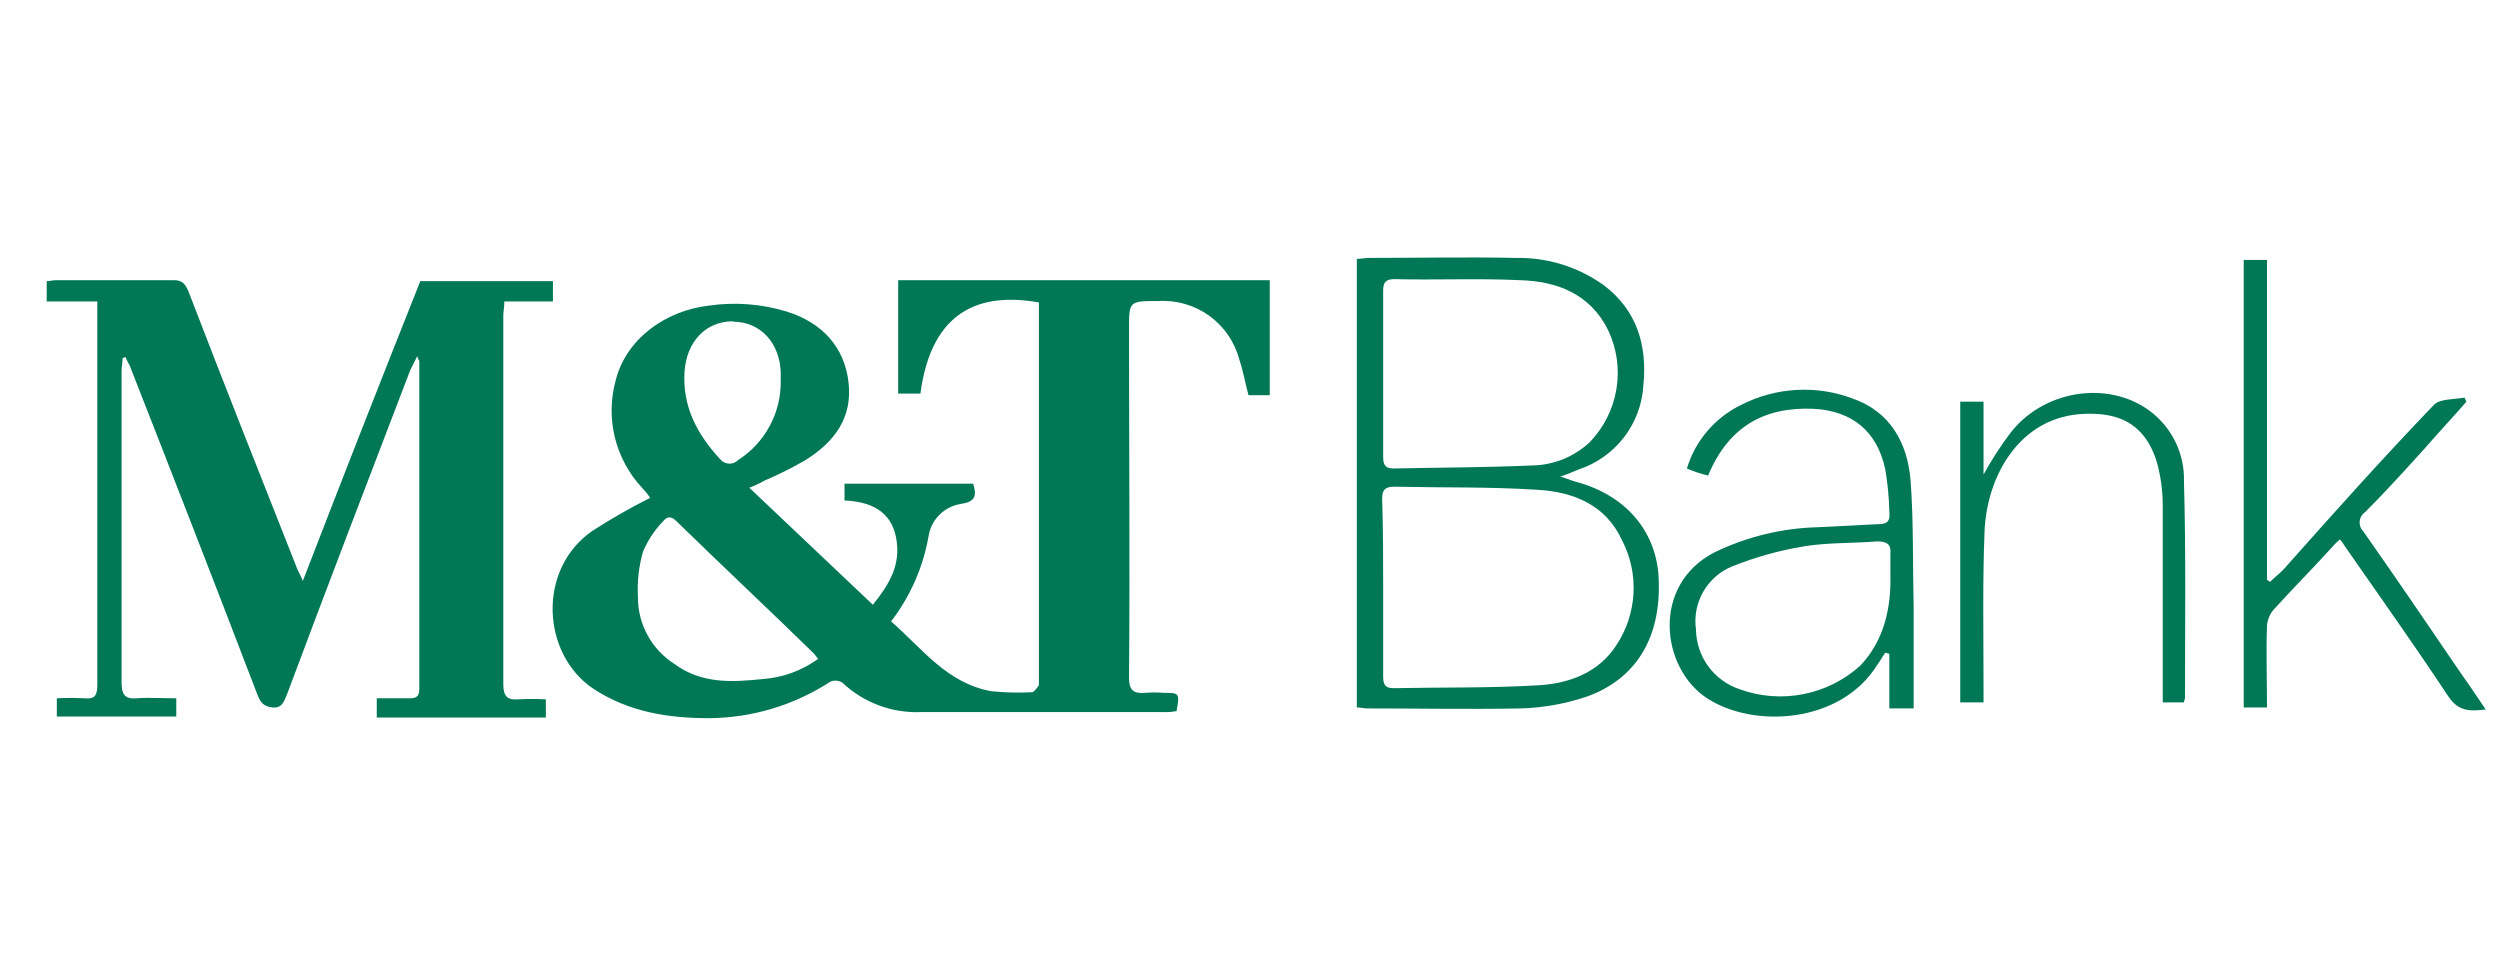 <svg width="41" height="16" viewBox="0 0 41 16" fill="none" xmlns="http://www.w3.org/2000/svg">
<g clip-path="url(#clip0_806_981)">
<g clip-path="url(#clip1_806_981)">
<path fill-rule="evenodd" clip-rule="evenodd" d="M1.579 4.944H0.766V4.611C0.815 4.611 0.865 4.595 0.915 4.595H2.858C2.991 4.595 3.04 4.661 3.09 4.777C3.671 6.288 4.269 7.799 4.867 9.31C4.884 9.36 4.917 9.41 4.967 9.526C5.614 7.849 6.245 6.239 6.893 4.611H9.068V4.944H8.271C8.271 5.043 8.254 5.11 8.254 5.176V11.22C8.254 11.419 8.321 11.486 8.503 11.469C8.653 11.461 8.802 11.461 8.952 11.469V11.768H6.179V11.452H6.727C6.826 11.452 6.876 11.419 6.876 11.303V5.923C6.876 5.907 6.859 5.907 6.843 5.84L6.727 6.073C6.046 7.849 5.365 9.626 4.701 11.403C4.651 11.519 4.618 11.618 4.468 11.602C4.319 11.585 4.269 11.519 4.219 11.386C3.539 9.609 2.841 7.816 2.144 6.039C2.127 5.973 2.077 5.923 2.061 5.857C2.044 5.857 2.028 5.873 2.011 5.873C2.011 5.94 1.994 6.006 1.994 6.089V11.187C1.994 11.386 2.044 11.469 2.243 11.452C2.443 11.436 2.659 11.452 2.891 11.452V11.751H0.932V11.452C1.081 11.444 1.231 11.444 1.38 11.452C1.563 11.469 1.596 11.403 1.596 11.22V4.944H1.579Z" fill="#007856"/>
<path fill-rule="evenodd" clip-rule="evenodd" d="M22.684 6.139V7.484C22.684 7.6 22.7 7.683 22.85 7.683C23.613 7.667 24.377 7.667 25.141 7.633C25.487 7.625 25.818 7.489 26.071 7.252C26.303 7.012 26.457 6.707 26.51 6.377C26.564 6.047 26.515 5.709 26.37 5.408C26.071 4.811 25.523 4.611 24.925 4.595C24.244 4.562 23.547 4.595 22.866 4.578C22.733 4.578 22.684 4.628 22.684 4.761V6.139ZM22.684 9.643V11.087C22.684 11.203 22.7 11.286 22.85 11.286C23.647 11.27 24.46 11.286 25.257 11.237C25.756 11.203 26.22 11.021 26.503 10.589C26.673 10.336 26.771 10.043 26.789 9.739C26.807 9.435 26.742 9.132 26.602 8.862C26.337 8.281 25.805 8.065 25.207 8.032C24.427 7.982 23.647 7.999 22.866 7.982C22.717 7.982 22.667 8.032 22.667 8.181C22.684 8.68 22.684 9.161 22.684 9.643ZM22.252 4.246C22.318 4.246 22.385 4.23 22.451 4.23C23.248 4.23 24.062 4.213 24.859 4.23C25.376 4.219 25.883 4.377 26.303 4.678C26.851 5.093 27.017 5.674 26.951 6.322C26.933 6.631 26.821 6.929 26.632 7.174C26.442 7.42 26.183 7.603 25.888 7.7C25.805 7.733 25.739 7.766 25.589 7.816C25.706 7.849 25.772 7.882 25.838 7.899C26.652 8.115 27.15 8.696 27.2 9.443C27.267 10.556 26.735 11.187 25.988 11.436C25.65 11.546 25.297 11.608 24.942 11.618C24.112 11.635 23.265 11.618 22.418 11.618C22.368 11.618 22.318 11.602 22.252 11.602V4.246Z" fill="#007856"/>
<path fill-rule="evenodd" clip-rule="evenodd" d="M31.002 9.41V9.095C31.019 8.929 30.952 8.879 30.786 8.879C30.388 8.912 29.973 8.895 29.574 8.962C29.17 9.029 28.775 9.141 28.395 9.294C28.198 9.377 28.035 9.524 27.93 9.71C27.825 9.896 27.784 10.112 27.814 10.323C27.817 10.54 27.887 10.751 28.015 10.927C28.143 11.102 28.322 11.234 28.528 11.303C28.861 11.424 29.221 11.453 29.569 11.385C29.917 11.318 30.24 11.158 30.504 10.921C30.902 10.506 31.019 9.958 31.002 9.41ZM28.013 7.799C27.894 7.771 27.777 7.732 27.665 7.683C27.733 7.456 27.848 7.246 28.003 7.066C28.157 6.886 28.347 6.74 28.561 6.637C28.842 6.494 29.149 6.412 29.464 6.395C29.779 6.377 30.093 6.426 30.388 6.538C31.002 6.753 31.284 7.268 31.334 7.882C31.384 8.563 31.367 9.261 31.384 9.958V11.618H30.985V10.722C30.969 10.722 30.936 10.705 30.919 10.705C30.869 10.772 30.836 10.838 30.786 10.905C30.189 11.867 28.761 11.951 27.997 11.452C27.233 10.954 27.084 9.593 28.113 9.061C28.646 8.801 29.23 8.66 29.823 8.646L30.803 8.596C30.952 8.596 31.002 8.547 30.985 8.397C30.98 8.163 30.958 7.93 30.919 7.7C30.786 7.069 30.371 6.737 29.74 6.704C28.927 6.67 28.345 7.002 28.013 7.799Z" fill="#007856"/>
<path fill-rule="evenodd" clip-rule="evenodd" d="M38.375 8.846C38.326 8.886 38.282 8.93 38.242 8.978C37.926 9.327 37.594 9.659 37.279 10.008C37.222 10.079 37.187 10.166 37.179 10.257C37.163 10.705 37.179 11.137 37.179 11.602H36.797V4.263H37.179V9.51C37.196 9.526 37.212 9.526 37.229 9.543C37.295 9.477 37.379 9.41 37.445 9.344C38.258 8.43 39.072 7.517 39.919 6.637C40.019 6.538 40.234 6.554 40.417 6.521C40.434 6.538 40.434 6.571 40.45 6.587C40.218 6.853 39.985 7.102 39.753 7.368C39.438 7.716 39.122 8.065 38.79 8.397C38.765 8.414 38.743 8.436 38.728 8.462C38.712 8.488 38.702 8.517 38.699 8.547C38.696 8.577 38.699 8.608 38.709 8.636C38.719 8.665 38.736 8.691 38.757 8.713C39.305 9.493 39.836 10.274 40.367 11.054C40.5 11.237 40.616 11.419 40.766 11.635C40.5 11.668 40.318 11.668 40.151 11.419C39.603 10.589 39.022 9.775 38.458 8.962C38.434 8.92 38.406 8.881 38.375 8.846Z" fill="#007856"/>
<path fill-rule="evenodd" clip-rule="evenodd" d="M32.53 6.587V7.783C32.653 7.558 32.791 7.341 32.945 7.135C33.476 6.405 34.555 6.222 35.253 6.737C35.434 6.871 35.58 7.046 35.678 7.249C35.776 7.451 35.824 7.674 35.817 7.899C35.851 9.078 35.834 10.274 35.834 11.452C35.834 11.469 35.817 11.486 35.817 11.519H35.469V8.281C35.468 8.04 35.435 7.799 35.369 7.567C35.153 6.886 34.672 6.77 34.19 6.787C33.144 6.82 32.58 7.783 32.546 8.729C32.513 9.576 32.53 10.423 32.53 11.27V11.519H32.148V6.587H32.53ZM12.505 11.137C12.007 11.187 11.508 11.22 11.06 10.888C10.876 10.771 10.724 10.609 10.62 10.417C10.515 10.226 10.461 10.01 10.462 9.792C10.448 9.54 10.476 9.287 10.546 9.045C10.625 8.86 10.737 8.691 10.877 8.547C10.944 8.464 11.01 8.464 11.093 8.547C11.841 9.277 12.604 9.991 13.352 10.722C13.368 10.738 13.385 10.772 13.418 10.805C13.151 10.999 12.834 11.114 12.505 11.137ZM12.023 5.276C12.472 5.276 12.787 5.624 12.804 6.106V6.239C12.809 6.498 12.748 6.754 12.625 6.982C12.503 7.211 12.325 7.404 12.106 7.544C12.087 7.564 12.063 7.58 12.036 7.591C12.01 7.601 11.981 7.606 11.953 7.604C11.925 7.602 11.897 7.595 11.872 7.581C11.847 7.568 11.825 7.55 11.807 7.527C11.425 7.112 11.193 6.664 11.226 6.099C11.259 5.601 11.575 5.269 12.023 5.269V5.276ZM14.73 4.595V6.455H15.095C15.278 5.06 16.108 4.794 17.038 4.96V11.237C17.005 11.286 16.955 11.353 16.922 11.353C16.7 11.364 16.478 11.358 16.257 11.336C15.527 11.203 15.128 10.639 14.614 10.191C14.928 9.782 15.139 9.303 15.228 8.796C15.248 8.662 15.311 8.538 15.406 8.443C15.502 8.347 15.626 8.285 15.759 8.264C15.992 8.231 16.025 8.132 15.959 7.932H13.85V8.208C14.265 8.225 14.614 8.374 14.697 8.822C14.78 9.271 14.58 9.586 14.315 9.918L12.289 7.999C12.375 7.966 12.458 7.928 12.538 7.882C12.766 7.785 12.988 7.674 13.202 7.55C13.684 7.252 13.983 6.853 13.916 6.272C13.85 5.691 13.484 5.292 12.903 5.11C12.495 4.985 12.064 4.951 11.641 5.01C10.894 5.093 10.263 5.574 10.097 6.239C10.013 6.544 10.008 6.867 10.084 7.175C10.16 7.483 10.313 7.767 10.529 7.999C10.578 8.05 10.623 8.105 10.662 8.165C10.337 8.328 10.021 8.509 9.715 8.706C8.802 9.337 8.885 10.732 9.732 11.296C10.313 11.678 10.961 11.778 11.625 11.778C12.332 11.774 13.024 11.566 13.617 11.18C13.649 11.166 13.684 11.16 13.719 11.163C13.754 11.166 13.787 11.178 13.816 11.197C13.989 11.36 14.193 11.486 14.415 11.569C14.638 11.651 14.875 11.689 15.112 11.678H19.08C19.152 11.681 19.225 11.675 19.296 11.662C19.346 11.363 19.346 11.363 19.08 11.363C18.981 11.354 18.881 11.354 18.781 11.363C18.582 11.379 18.516 11.313 18.516 11.114C18.532 9.204 18.516 7.311 18.516 5.402C18.516 4.937 18.516 4.937 18.997 4.937C19.296 4.919 19.591 5.005 19.834 5.18C20.076 5.356 20.25 5.61 20.326 5.9C20.392 6.099 20.425 6.298 20.475 6.481H20.824V4.595H14.73Z" fill="#007856"/>
</g>
</g>
<defs>
<clipPath id="clip0_806_981">
<rect width="40" height="16" fill="white" transform="translate(0.766)"/>
</clipPath>
<clipPath id="clip1_806_981">
<rect width="40" height="7.556" fill="white" transform="translate(0.766 4.222)"/>
</clipPath>
</defs>
</svg>

